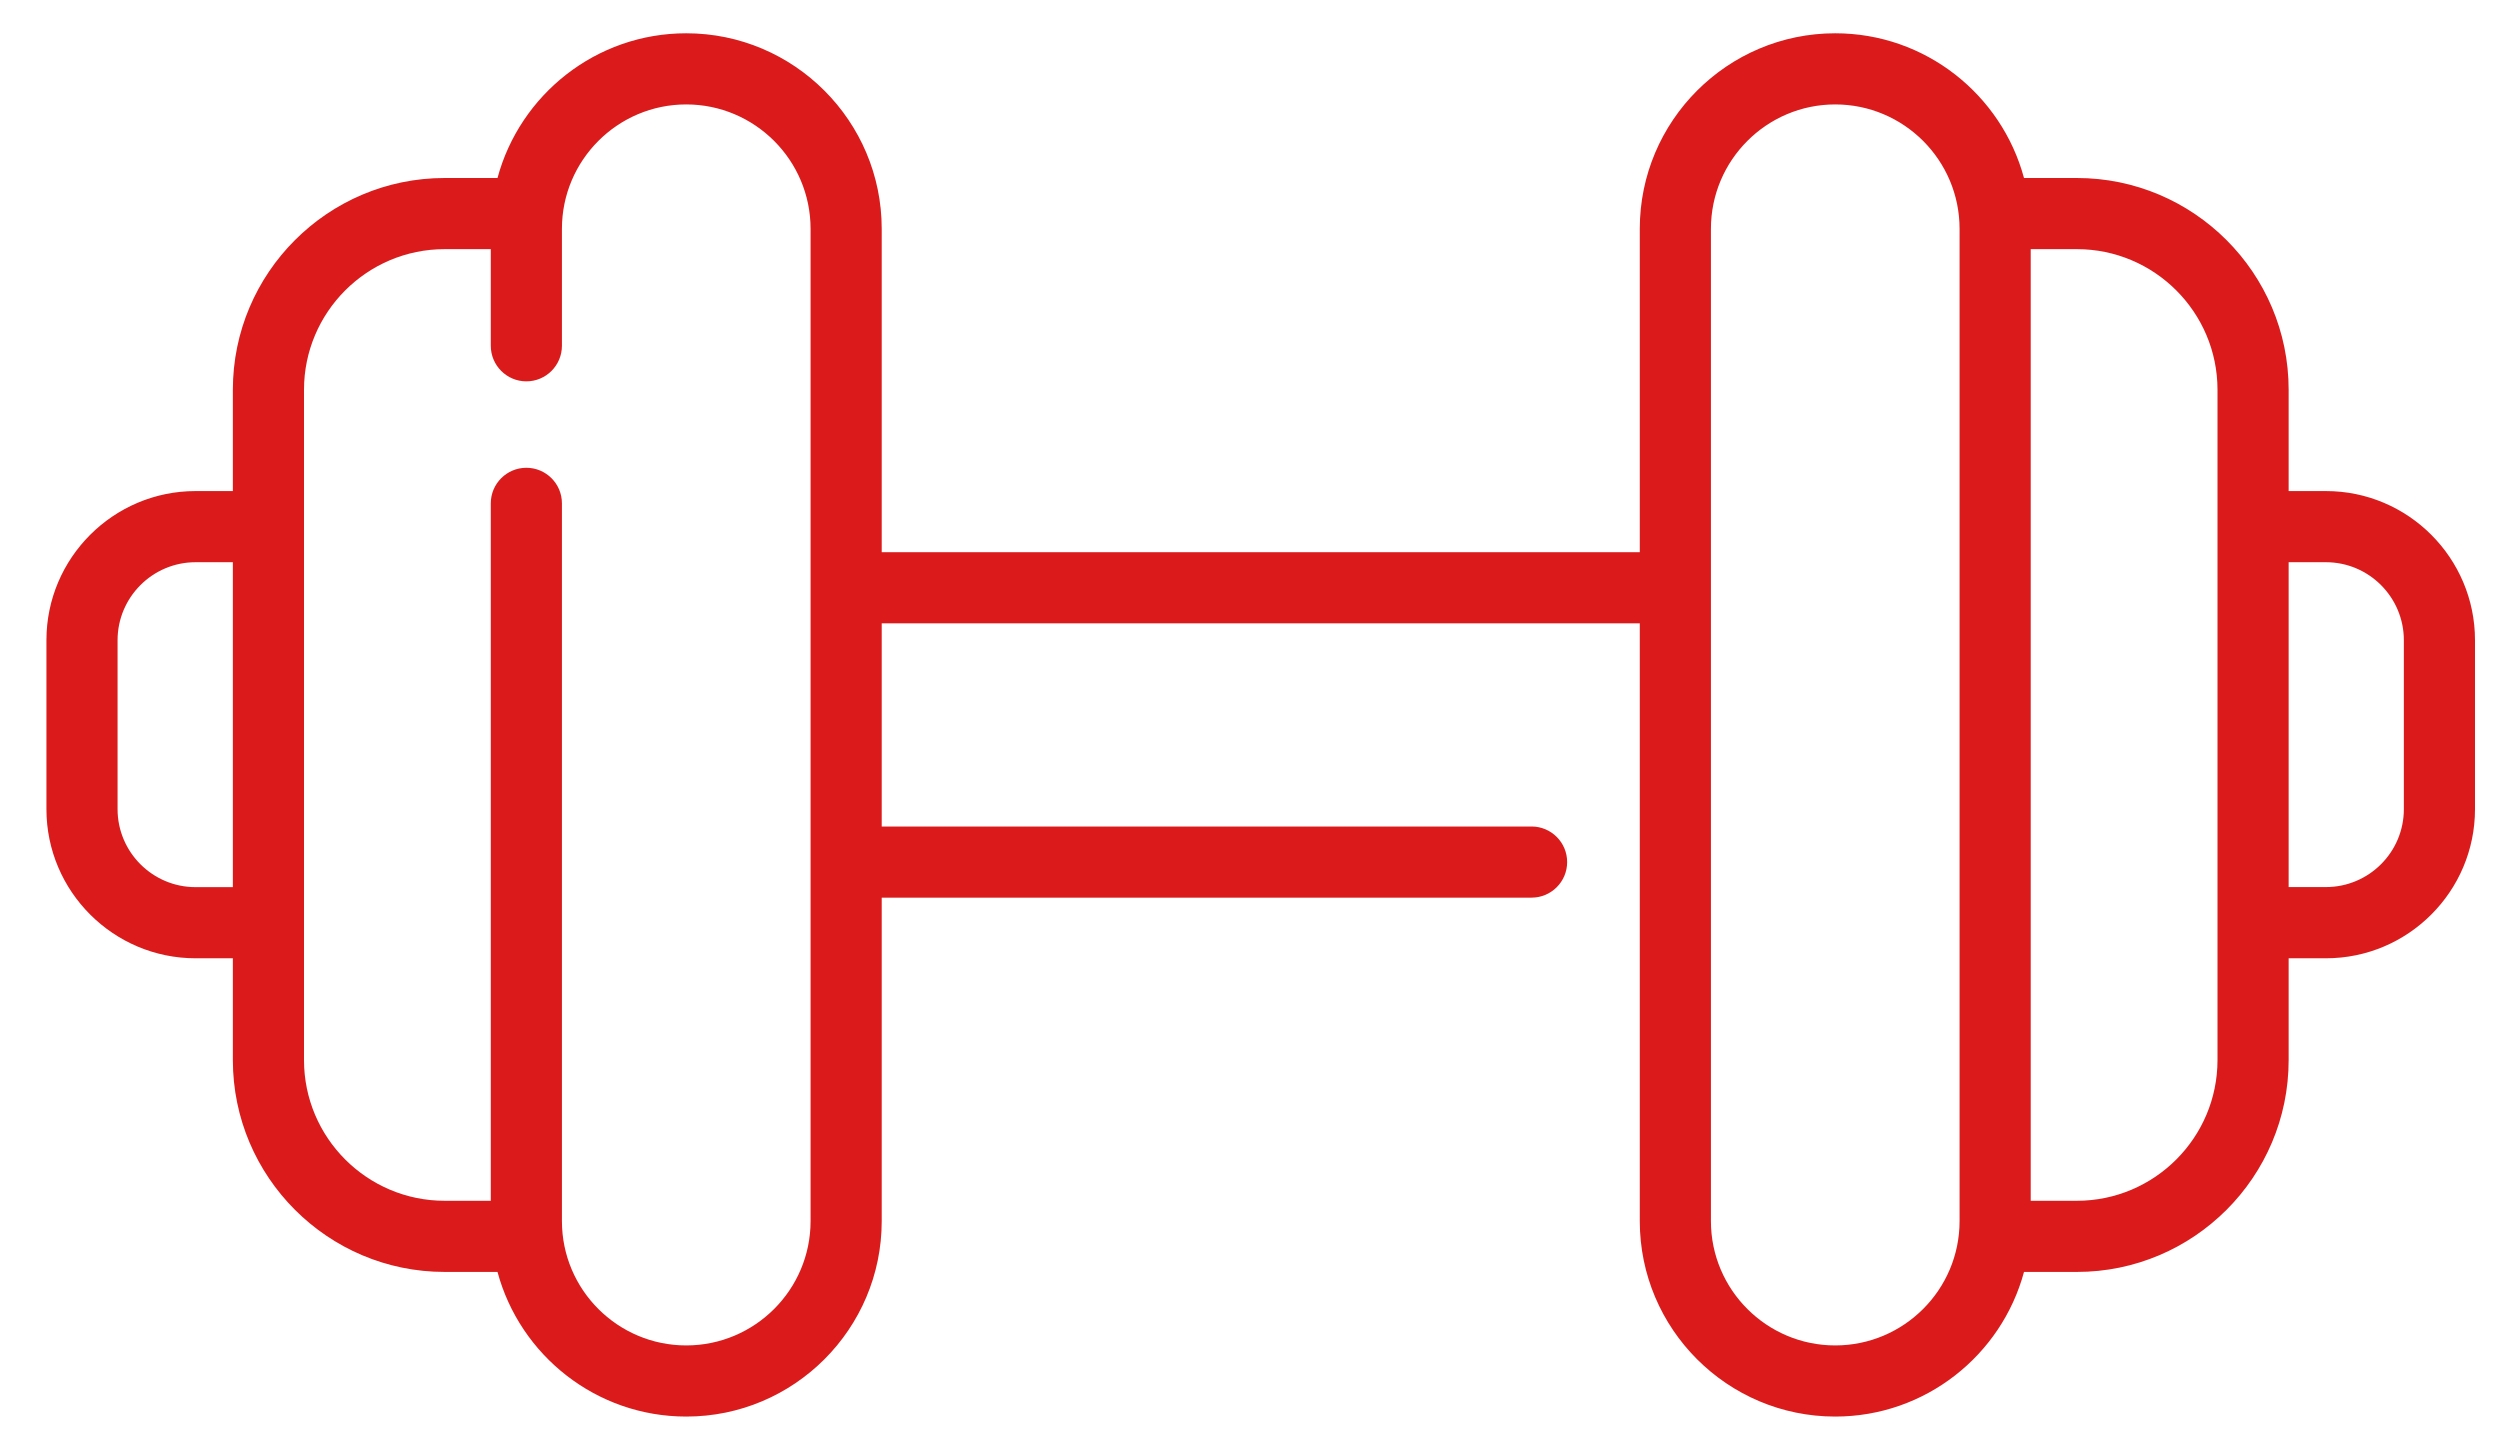 <svg width="35" height="20" viewBox="0 0 35 20" fill="none" xmlns="http://www.w3.org/2000/svg">
<path d="M32.563 6.875H32.041V5.457C32.041 3.822 30.711 2.492 29.076 2.492H28.336C28.022 1.326 26.956 0.466 25.693 0.466C24.184 0.466 22.957 1.694 22.957 3.203V7.731H12.344V3.203C12.344 1.694 11.116 0.466 9.607 0.466C8.344 0.466 7.279 1.326 6.965 2.492H6.225C4.59 2.492 3.26 3.822 3.26 5.457V6.875H2.738C1.587 6.875 0.65 7.812 0.65 8.963V11.328C0.65 12.479 1.587 13.416 2.738 13.416H3.26V14.841C3.26 16.477 4.59 17.807 6.225 17.807H6.965C7.279 18.972 8.344 19.832 9.608 19.832C11.117 19.832 12.344 18.605 12.344 17.096V12.567H21.442C21.717 12.567 21.94 12.344 21.94 12.069C21.94 11.794 21.717 11.571 21.442 11.571H12.344V8.727H22.957V17.096C22.957 18.605 24.184 19.832 25.693 19.832C26.956 19.832 28.022 18.972 28.336 17.807H29.076C30.711 17.807 32.041 16.477 32.041 14.841V13.416H32.563C33.714 13.416 34.65 12.479 34.65 11.328V8.963C34.65 7.812 33.714 6.875 32.563 6.875ZM3.26 12.42H2.738C2.136 12.42 1.646 11.93 1.646 11.328V8.963C1.646 8.361 2.136 7.871 2.738 7.871H3.26V12.42ZM11.348 17.096C11.348 18.056 10.567 18.836 9.607 18.836C8.648 18.836 7.867 18.056 7.867 17.096V7.047C7.867 6.772 7.644 6.549 7.369 6.549C7.094 6.549 6.871 6.772 6.871 7.047V16.811H6.225C5.139 16.811 4.256 15.927 4.256 14.841V5.457C4.256 4.371 5.139 3.488 6.225 3.488H6.871V4.84C6.871 5.116 7.094 5.339 7.369 5.339C7.644 5.339 7.867 5.116 7.867 4.84V3.203C7.867 2.243 8.648 1.462 9.607 1.462C10.567 1.462 11.348 2.243 11.348 3.203V17.096ZM27.434 17.096C27.434 18.056 26.653 18.836 25.693 18.836C24.734 18.836 23.953 18.056 23.953 17.096V3.203C23.953 2.243 24.734 1.462 25.693 1.462C26.653 1.462 27.434 2.243 27.434 3.203V17.096ZM31.045 14.841C31.045 15.927 30.162 16.811 29.076 16.811H28.43V3.488H29.076C30.162 3.488 31.045 4.371 31.045 5.457V14.841ZM33.654 11.328C33.654 11.93 33.165 12.419 32.563 12.419H32.041V7.871H32.563C33.165 7.871 33.654 8.361 33.654 8.963V11.328Z" fill="#DB1B1B"/>
</svg>
